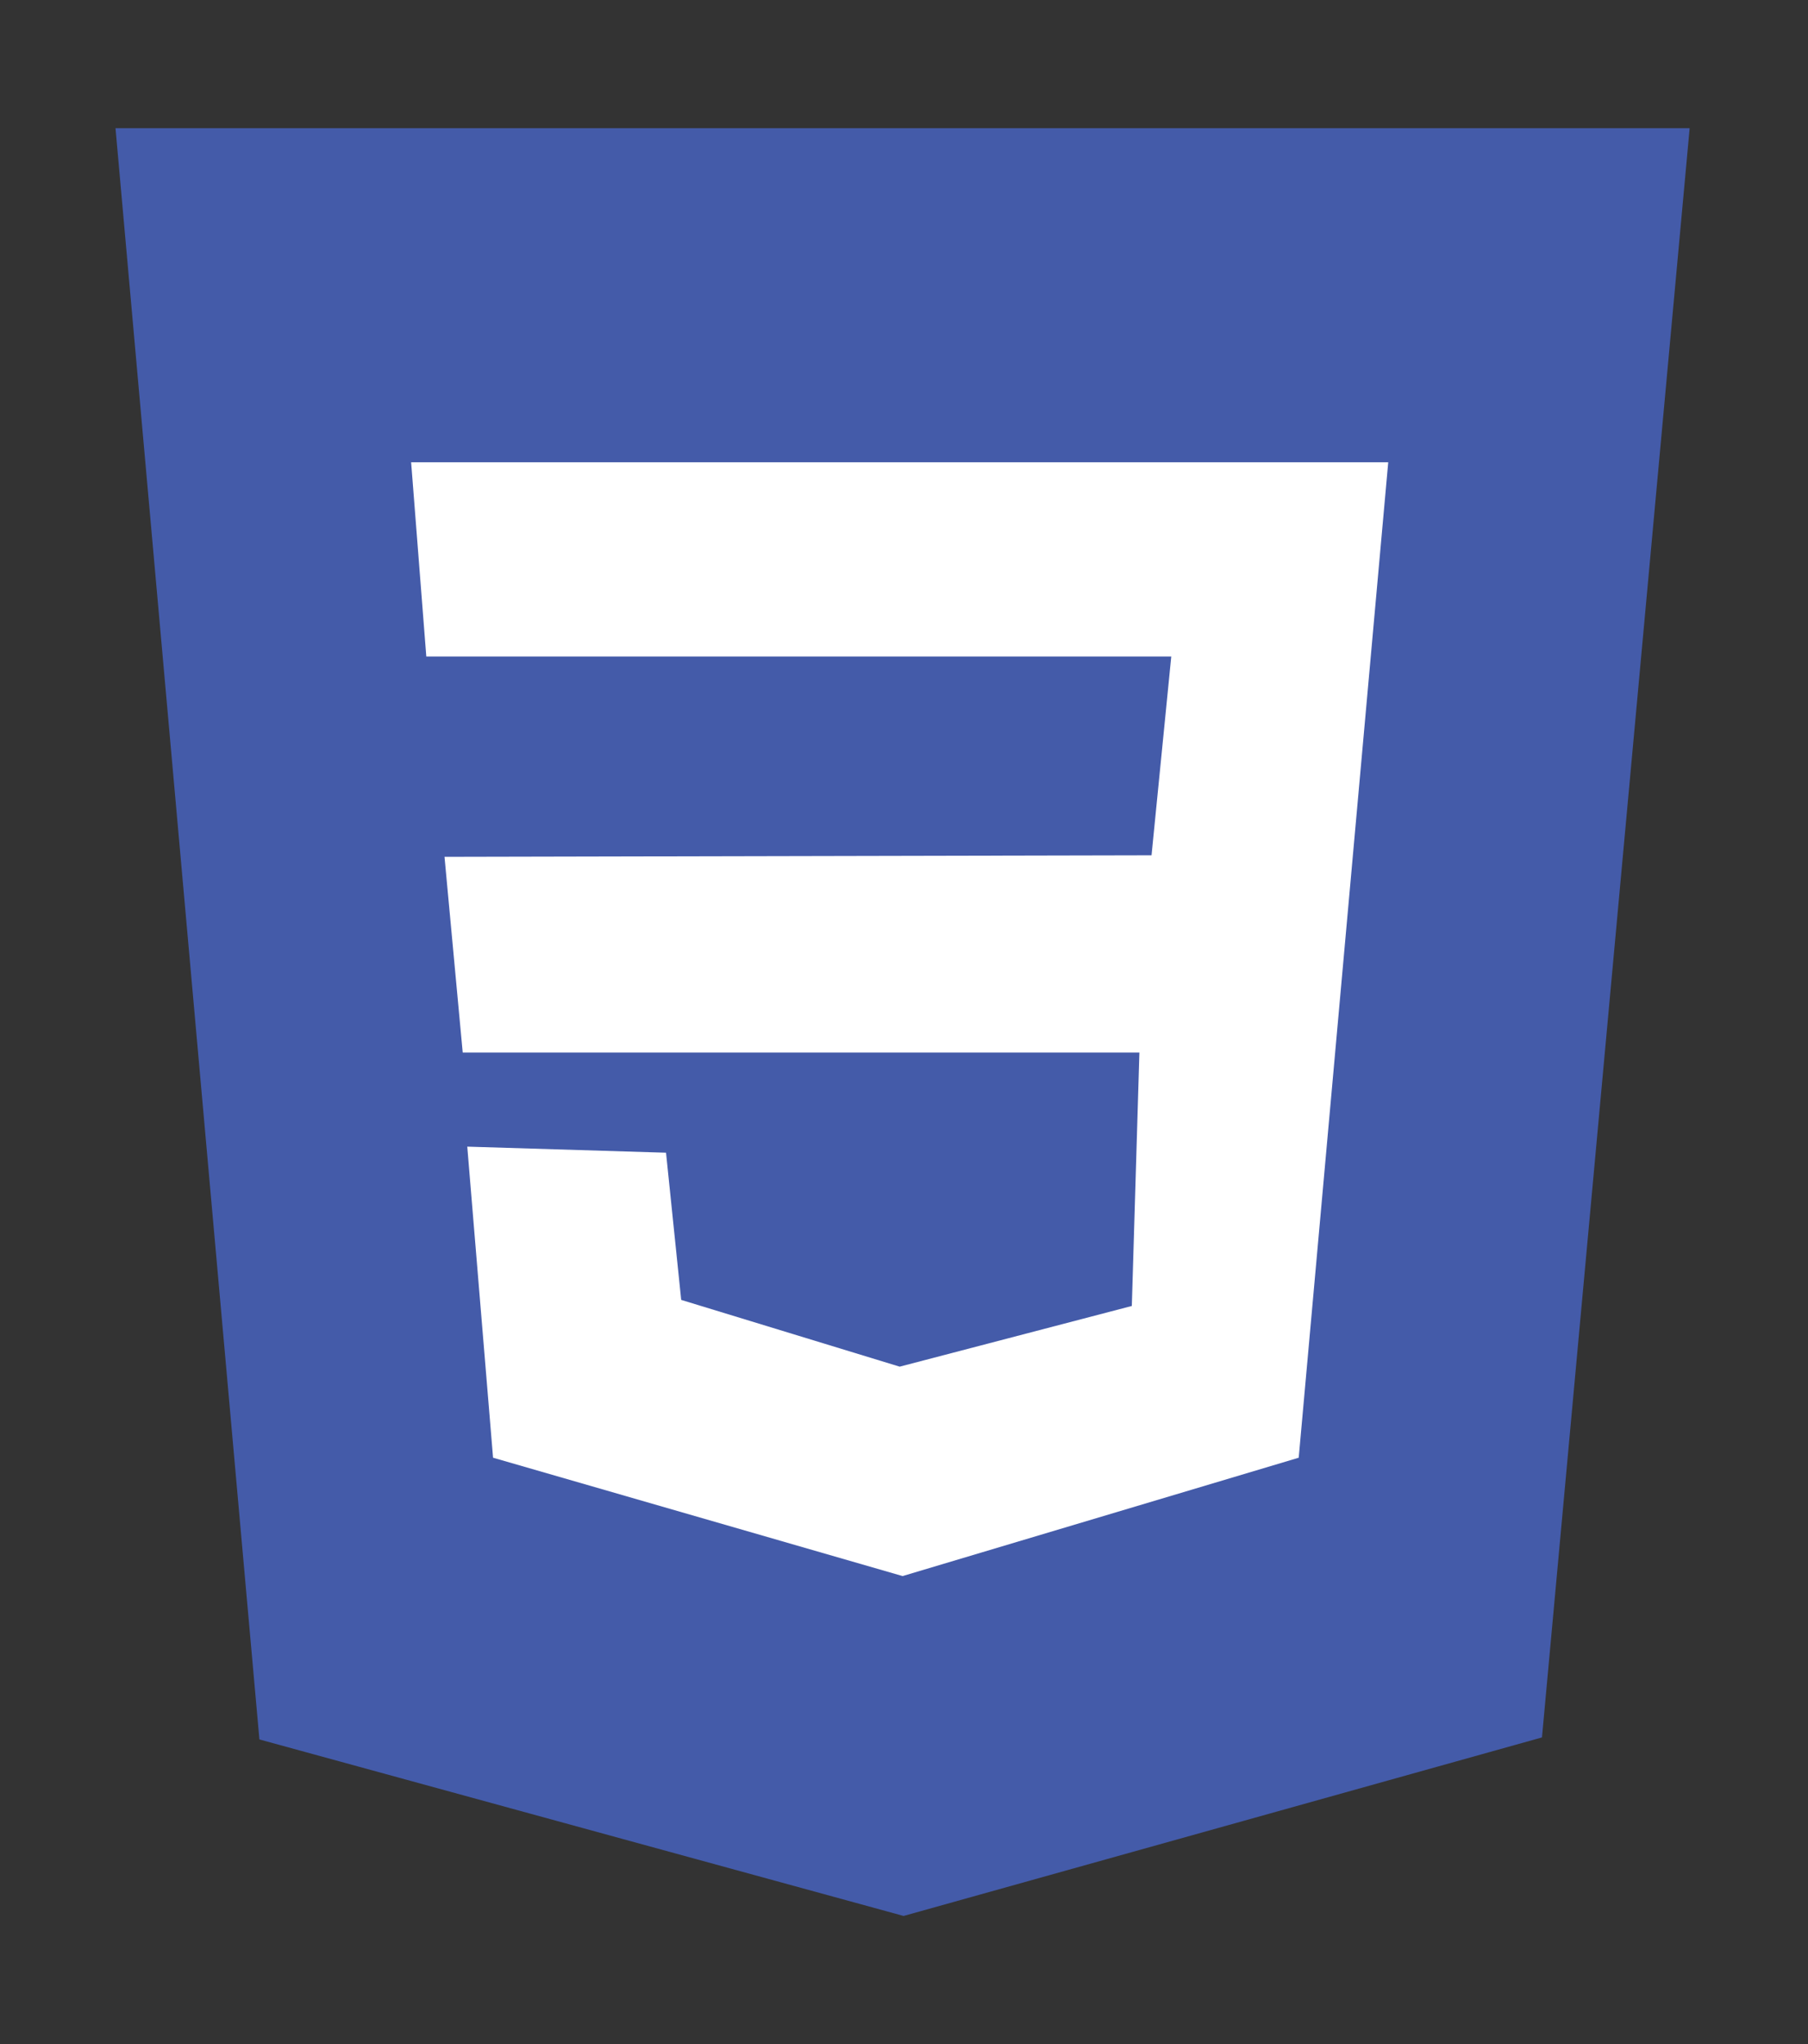 <?xml version="1.0" encoding="UTF-8"?>
<svg id="Html_Css" data-name="Html Css" xmlns="http://www.w3.org/2000/svg" viewBox="0 0 5046.96 5705.52">
  <rect x="0" y="0" width="5046.96" height="5705.52" fill="#333333" stroke="none"/>
  <defs>
    <style>
      .cls-1 {
        fill: #fff;
      }

      .cls-2 {
        fill: #445ba9;
      }
    </style>
  </defs>
  <path id="Shield" class="cls-2" d="m4304.36,4849.38l-1782.03,498.31-1798.21-492.66C590.23,3355.96,456.33,1856.9,322.43,357.83h4394.17c-137.41,1497.18-274.82,2994.36-412.24,4491.54Z"/>
  <polygon class="cls-1" points="1147.66 1290.32 3875.19 1290.32 3625.31 4068.67 2519.51 4399.03 1376.36 4068.67 1304.36 3200.44 1859.19 3217.38 1901.54 3628.2 2511.42 3814.56 3159.42 3645.14 3180.6 2937.85 1291.66 2937.85 1240.83 2391.5 3214.48 2387.26 3269.54 1832.44 1190.01 1832.44 1147.66 1290.32"/>
</svg>